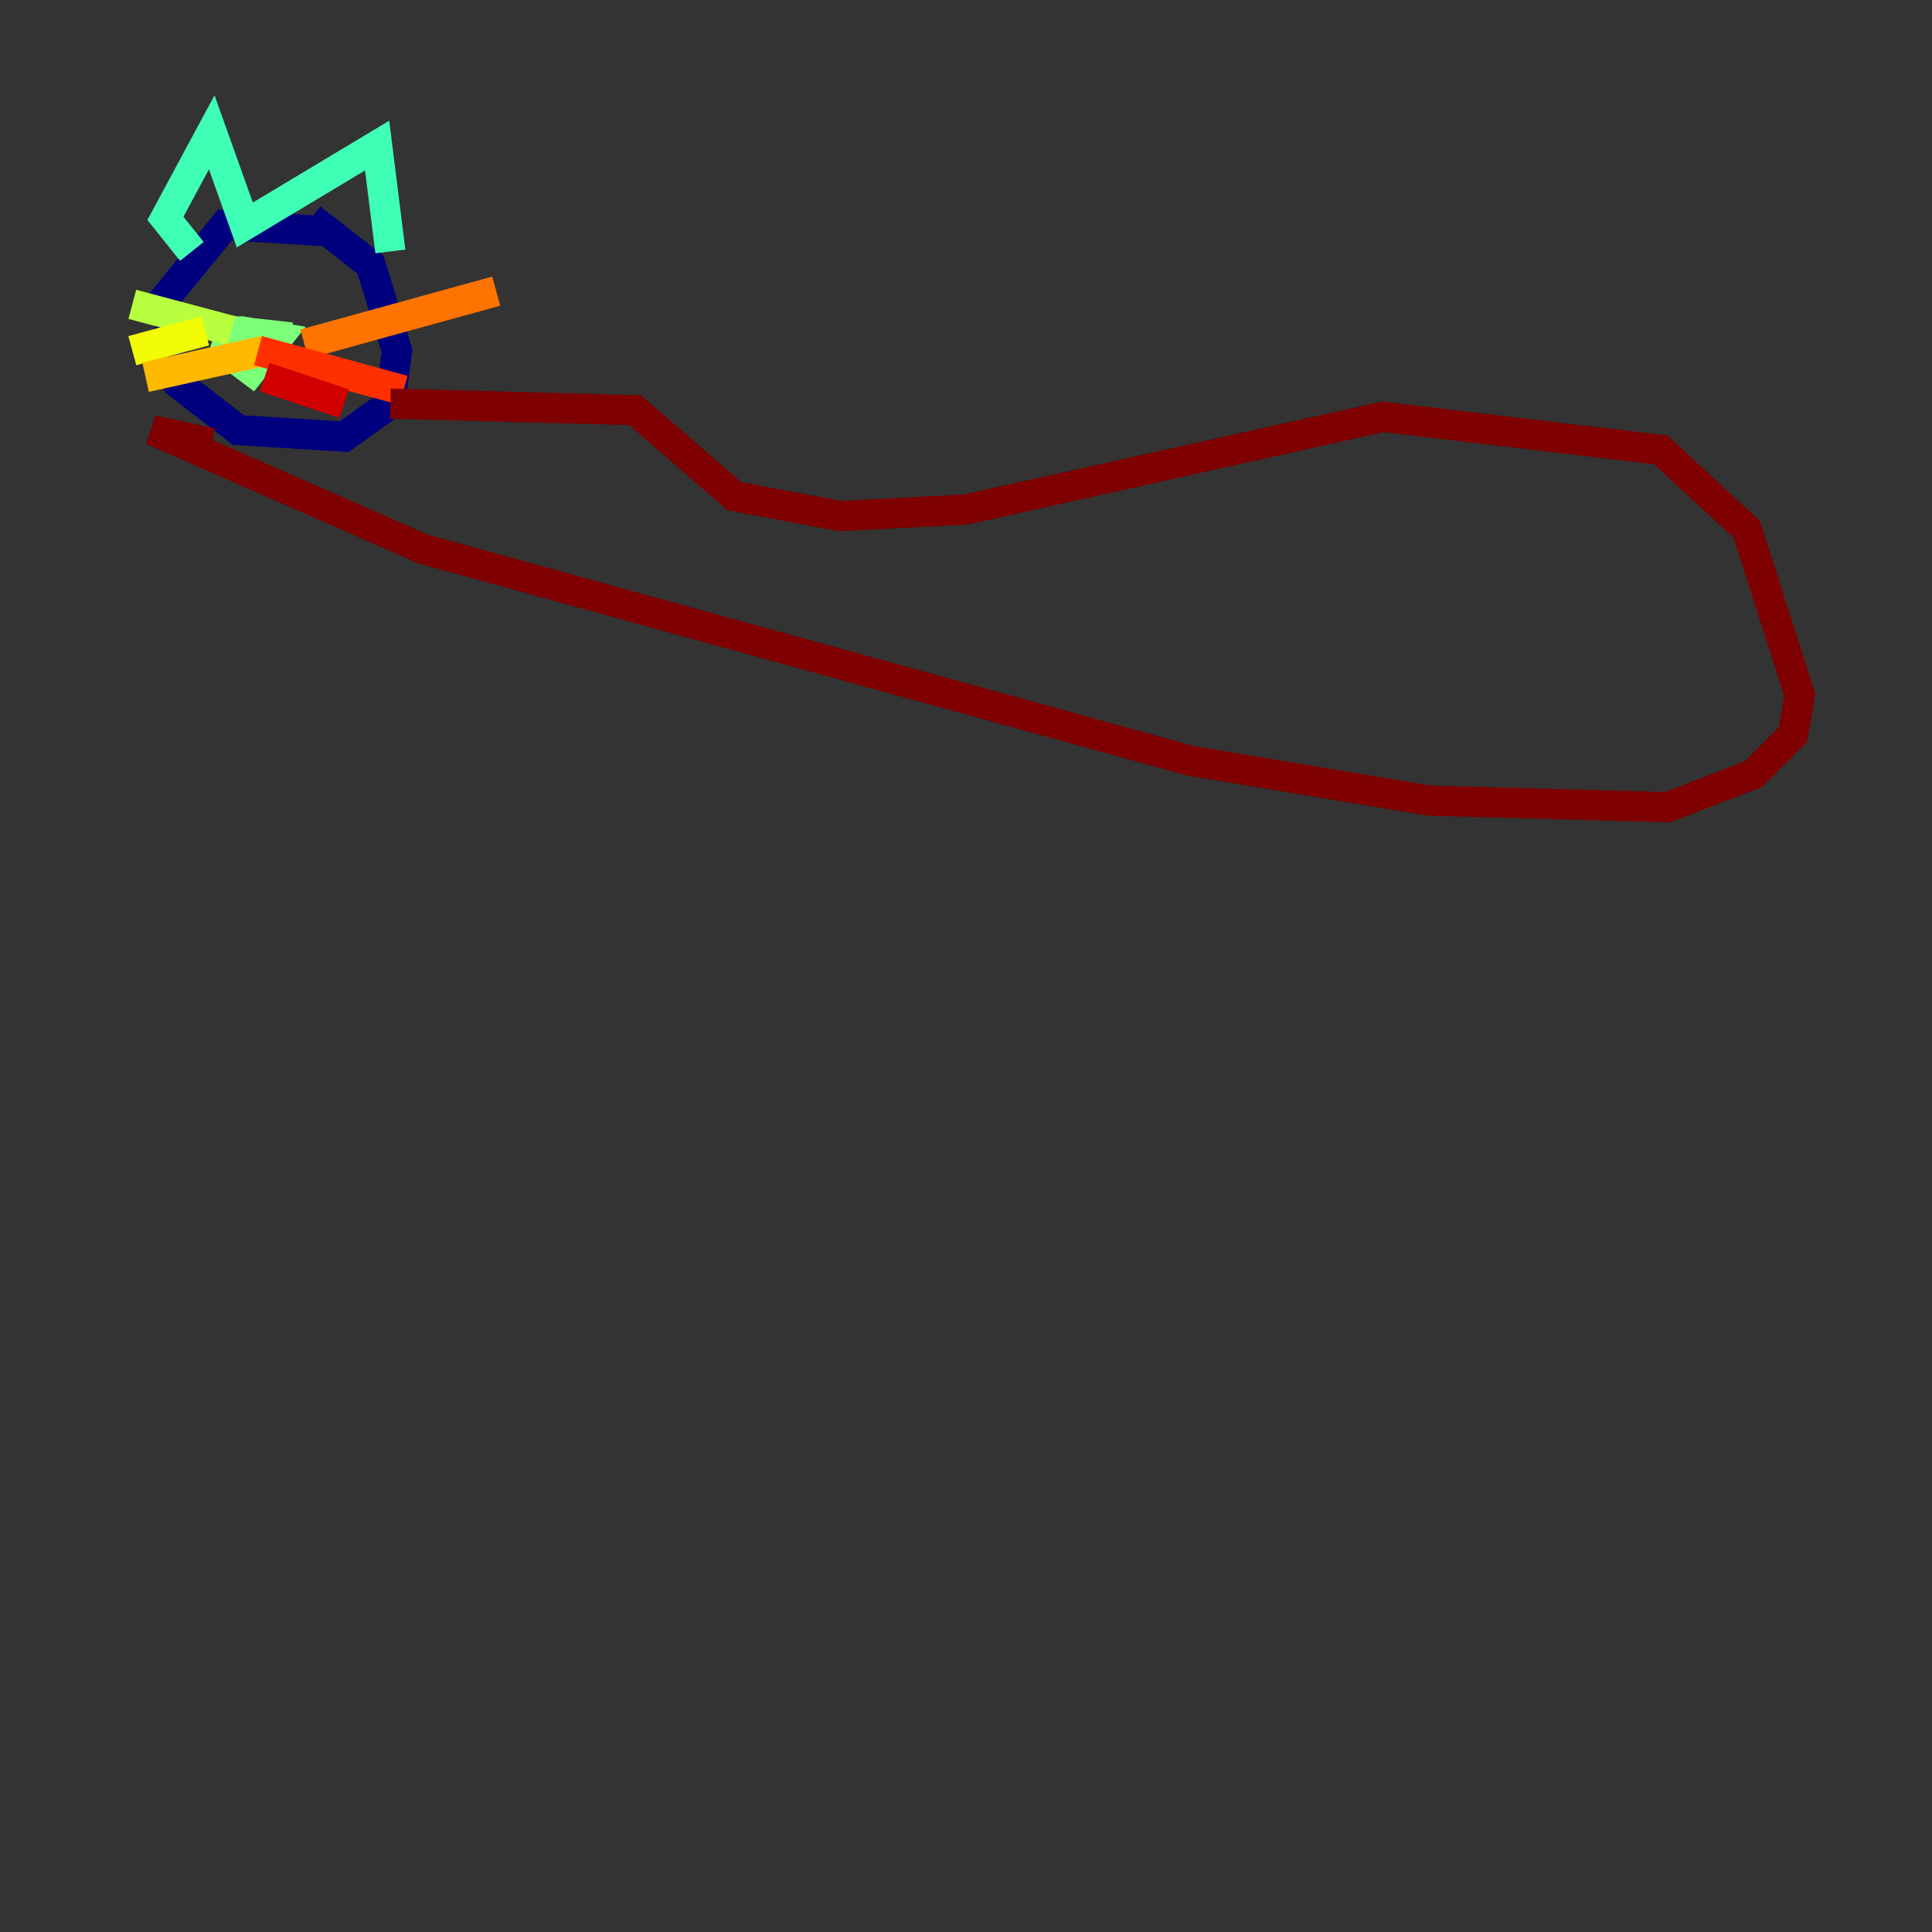<?xml version="1.0" encoding="utf-8" ?>
<svg baseProfile="tiny" height="128" version="1.2" viewBox="0,0,128,128" width="128" xmlns="http://www.w3.org/2000/svg" xmlns:ev="http://www.w3.org/2001/xml-events" xmlns:xlink="http://www.w3.org/1999/xlink"><rect x="0" y="0" width="128" height="128" fill="#333333" stroke="none"/><defs /><polyline fill="none" points="21.918,15.342 14.904,14.904 10.959,19.726 11.836,25.425 15.781,28.493 22.794,28.931 25.863,26.74 26.301,23.233 24.548,17.534 20.603,14.466" stroke="#00007f" stroke-width="2" /><polyline fill="none" points="15.342,17.973 15.342,17.973" stroke="#0000d1" stroke-width="2" /><polyline fill="none" points="18.411,17.973 18.411,17.973" stroke="#0010ff" stroke-width="2" /><polyline fill="none" points="15.342,18.411 15.342,18.411" stroke="#0058ff" stroke-width="2" /><polyline fill="none" points="14.466,17.973 14.466,17.973" stroke="#00a4ff" stroke-width="2" /><polyline fill="none" points="14.027,17.973 14.027,17.973" stroke="#05ecf1" stroke-width="2" /><polyline fill="none" points="12.712,16.657 10.959,14.466 14.027,8.767 16.219,14.904 24.986,9.644 25.863,16.657" stroke="#3fffb7" stroke-width="2" /><polyline fill="none" points="19.288,22.356 15.342,21.918 14.904,23.233 16.657,24.548 18.411,22.356 15.781,21.918" stroke="#7cff79" stroke-width="2" /><polyline fill="none" points="15.342,21.918 8.767,20.164" stroke="#b7ff3f" stroke-width="2" /><polyline fill="none" points="13.589,21.918 8.767,23.233" stroke="#f1fc05" stroke-width="2" /><polyline fill="none" points="17.534,23.233 9.644,24.986" stroke="#ffb900" stroke-width="2" /><polyline fill="none" points="20.164,22.794 32.877,19.288" stroke="#ff7300" stroke-width="2" /><polyline fill="none" points="17.096,23.233 26.74,25.863" stroke="#ff3000" stroke-width="2" /><polyline fill="none" points="17.534,24.986 22.794,26.74" stroke="#d10000" stroke-width="2" /><polyline fill="none" points="25.863,26.74 42.082,27.178 48.657,32.877 55.671,34.192 64.0,33.753 91.616,27.616 110.027,29.808 115.726,35.069 119.233,46.027 118.794,48.657 116.164,51.288 110.466,53.48 94.685,53.041 78.904,50.411 28.055,36.384 10.082,28.493 14.027,29.37" stroke="#7f0000" stroke-width="2" /></svg>